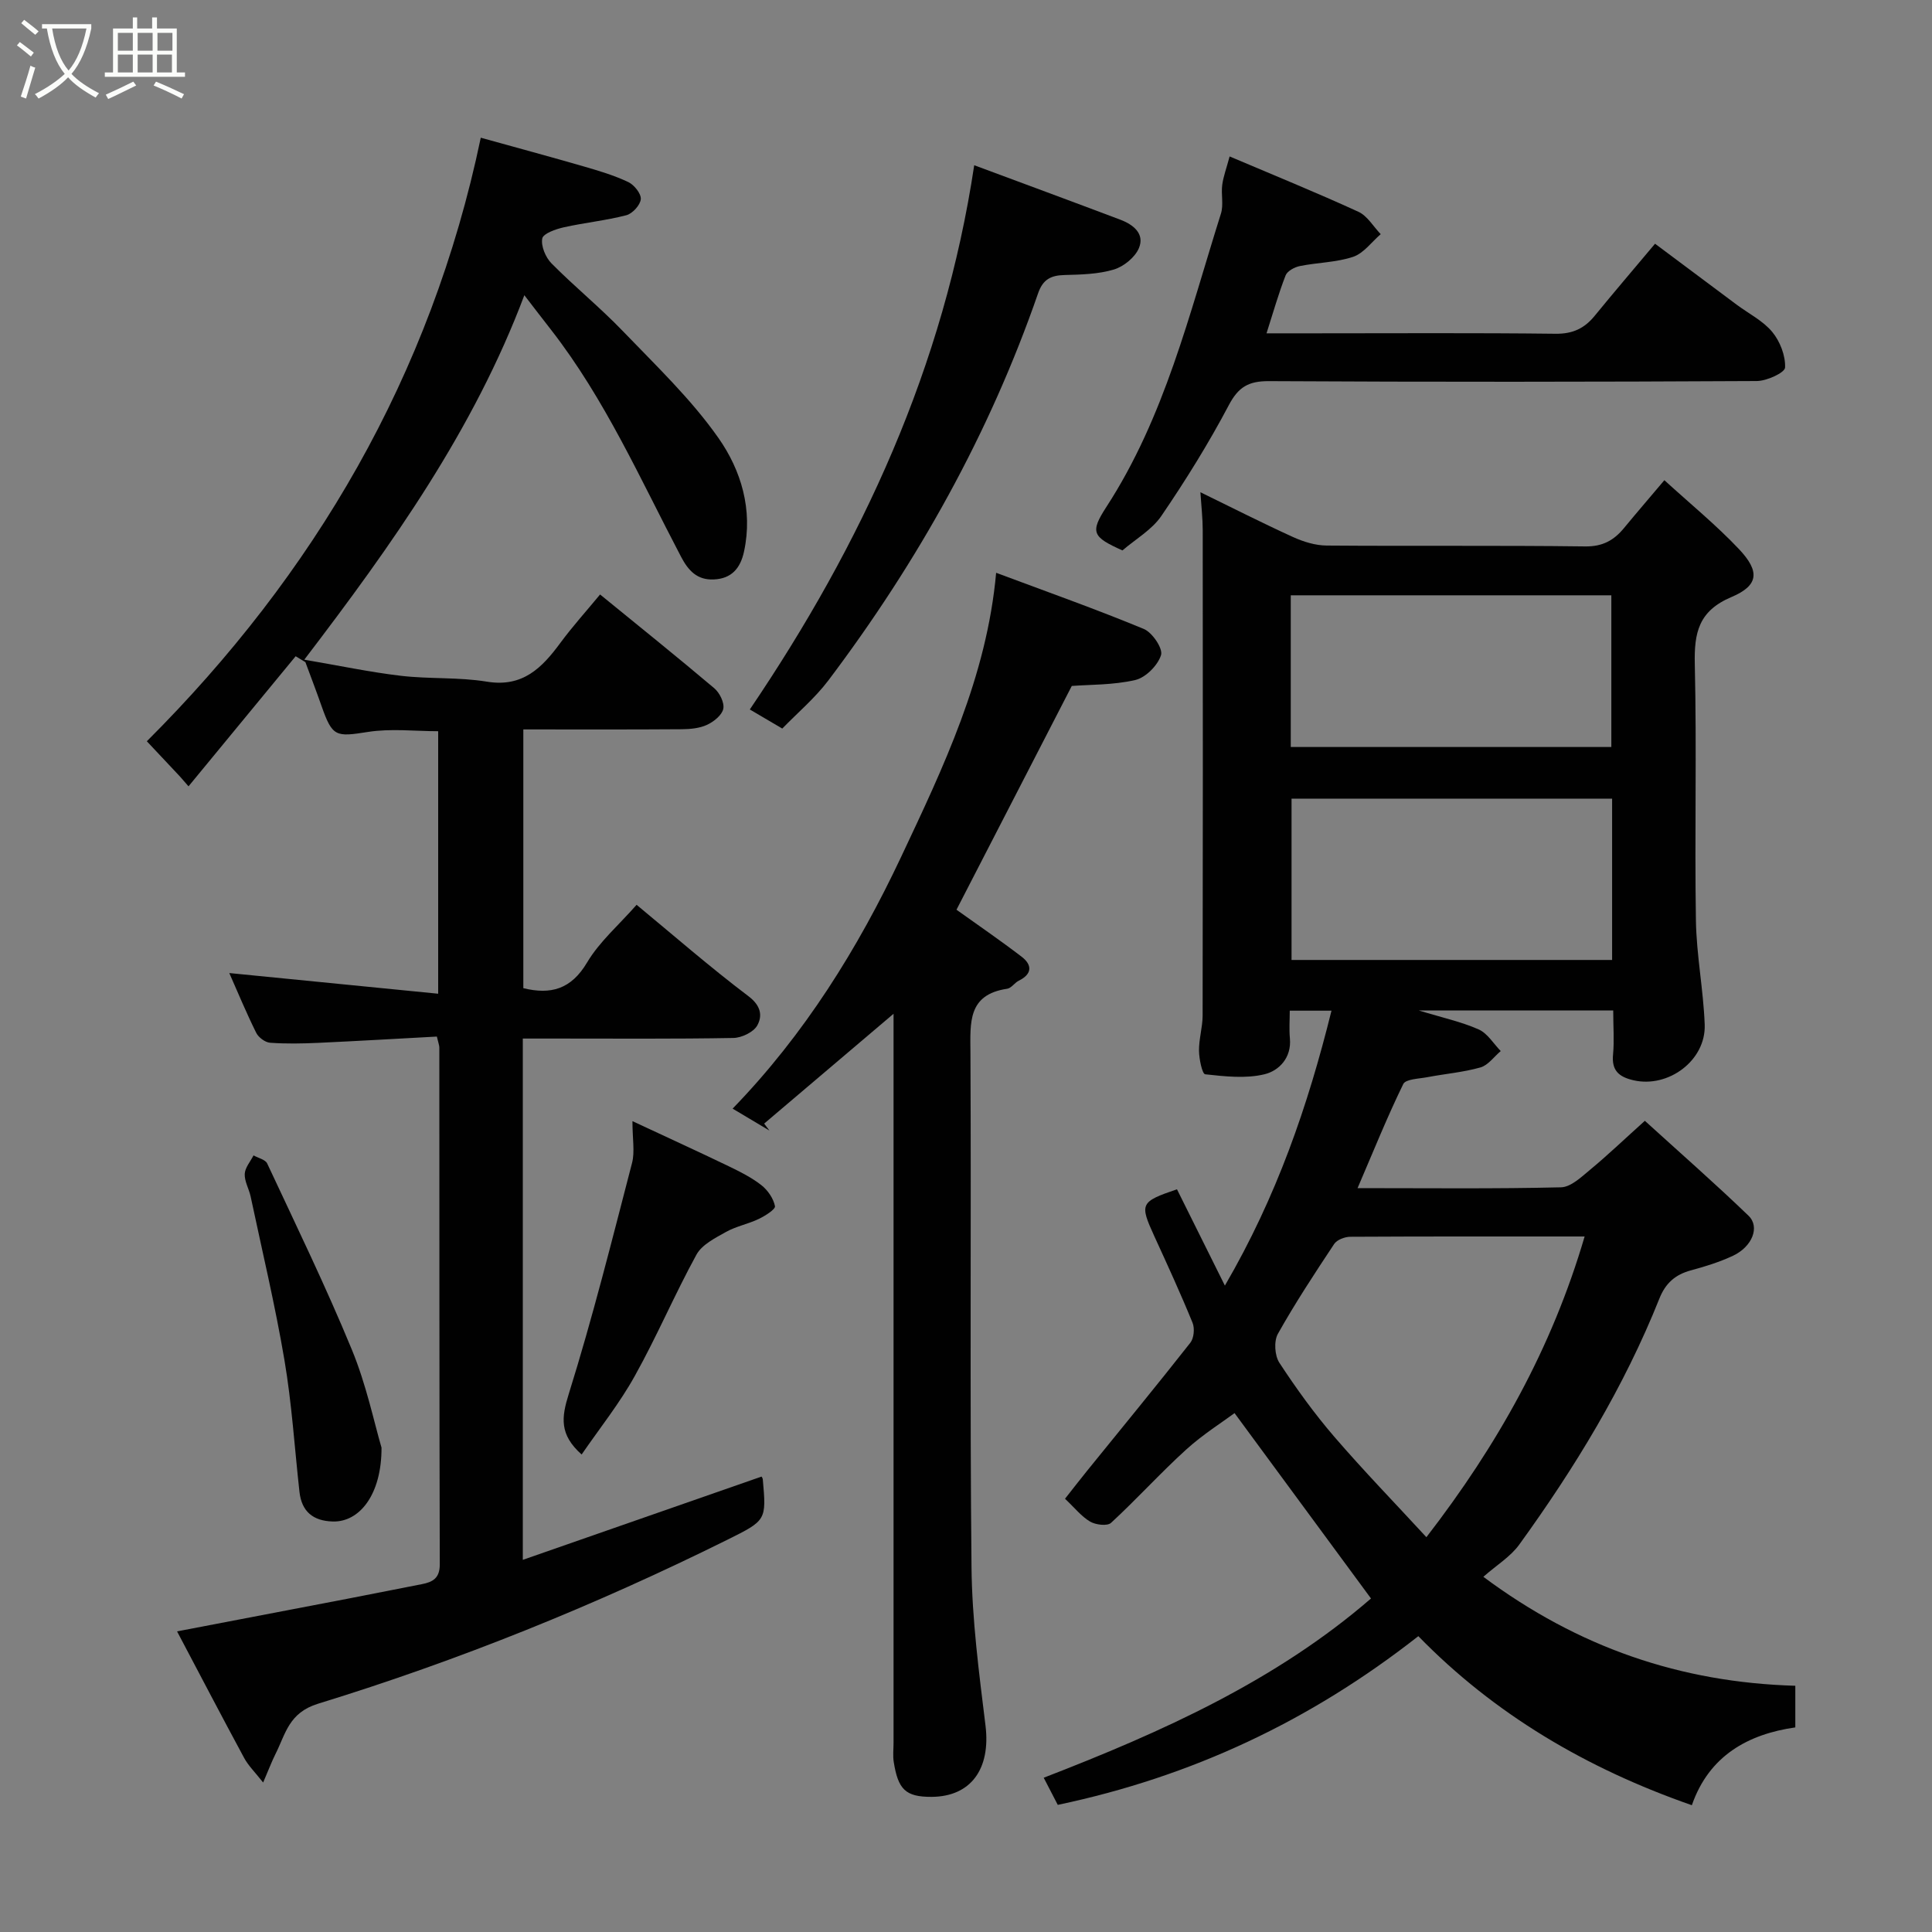 <svg enable-background="new 0 0 400 400" viewBox="0 0 400 400" xmlns="http://www.w3.org/2000/svg"><rect x="0" y="0" width="400" height="400" fill="#808080" stroke="none"/><path d="m6.4 11.7c-1-.8-1.9-1.6-2.9-2.3l.6-.7c.9.7 1.9 1.4 2.9 2.2zm-2.1 8.3c.7-2.1 1.4-4.2 2-6.4.2.1.6.3 1 .4-.7 2.3-1.3 4.4-1.9 6.4zm3-12.8c-1.1-.9-2.1-1.7-2.9-2.4l.6-.7c1 .8 2 1.5 3 2.4zm1.4-1.3v-.9h10.2v.9c-.9 4.2-2.3 7.3-4.1 9.4 1.3 1.4 3.2 2.7 5.7 4-.2.2-.4.5-.7.9-2.5-1.4-4.4-2.7-5.7-4.2-1.4 1.5-3.5 3-6.1 4.4 0 0 0 0-.1-.1-.3-.4-.5-.7-.7-.8 2.7-1.4 4.7-2.8 6.2-4.2-1.8-2.2-3-5.3-3.7-9.4zm9.2 0h-7.1c.6 3.8 1.7 6.7 3.4 8.7 1.7-2 2.9-4.8 3.7-8.7z" fill="#fbfcfa"/><path d="m31.6 3.6h.9v2.3h4.1v9.1h1.7v.9h-16.6v-.9h1.7v-9.1h4.1v-2.3h.9v2.3h3.1v-2.3zm-4 13.3.6.8c-1.9.9-3.8 1.9-5.8 2.8-.2-.3-.3-.6-.5-.9 2-.9 3.9-1.8 5.7-2.7zm-3.2-10.1v3.7h3.1v-3.7zm0 4.5v3.7h3.1v-3.7zm4.1-4.5v3.7h3.1v-3.7zm0 4.5v3.7h3.1v-3.7zm9.1 9.1c-2.1-1.1-4.1-2-5.8-2.7l.5-.8c2.2.9 4.1 1.8 5.8 2.6zm-1.9-13.6h-3.1v3.7h3.1zm-3.2 4.5v3.7h3.1v-3.7z" fill="#fbfcfa"/><g fill="#010101"><path d="m334 209.21c-13.34 0-26.13 0-40.24 0 4.94 1.51 8.82 2.34 12.38 3.92 1.83.81 3.07 2.94 4.57 4.48-1.39 1.17-2.61 2.94-4.2 3.39-3.57 1.01-7.33 1.32-11 2.02-1.74.33-4.47.38-4.98 1.42-3.32 6.8-6.15 13.84-9.46 21.55 14.83 0 28.48.16 42.12-.17 2.07-.05 4.26-2.18 6.1-3.7 3.55-2.94 6.88-6.13 11.26-10.07 7.24 6.59 14.51 12.95 21.46 19.65 2.42 2.33.76 6.42-3.21 8.29-2.78 1.3-5.76 2.23-8.73 3.03-3.23.87-5.25 2.66-6.51 5.83-7.31 18.32-17.5 35.03-29.02 50.95-1.81 2.5-4.67 4.23-7.43 6.66 19.66 14.64 40.84 21.87 64.59 22.56v8.62c-9.75 1.39-17.86 5.84-21.42 16.11-21.84-7.61-40.92-18.88-56.63-35-22.49 17.64-47.02 29.11-74.65 34.93-.91-1.76-1.84-3.55-2.91-5.62 24.54-9.48 48.11-20.1 67.76-37.11-9.95-13.52-19.69-26.74-28.25-38.38-2.5 1.86-6.55 4.4-10.04 7.57-5.35 4.86-10.21 10.25-15.53 15.15-.77.71-3.17.42-4.32-.25-1.82-1.07-3.21-2.86-5.21-4.74 1.67-2.11 3.12-4 4.63-5.86 7.12-8.79 14.31-17.53 21.31-26.43.75-.95.94-2.98.47-4.13-2.46-6.03-5.18-11.96-7.9-17.89-3.1-6.79-2.96-7.16 4.67-9.76 3.14 6.32 6.3 12.66 9.92 19.94 10.74-18.44 17.19-37.23 22.07-56.92-2.75 0-5.33 0-8.64 0 0 1.89-.15 3.82.03 5.73.37 4.03-2.26 6.7-5.24 7.43-3.89.95-8.22.45-12.3.01-.62-.07-1.26-3.17-1.28-4.88-.03-2.42.74-4.84.75-7.27.06-33.5.05-67 .02-100.5 0-2.41-.28-4.82-.48-7.86 6.44 3.14 12.75 6.35 19.18 9.28 2.16.98 4.64 1.75 6.98 1.76 17.83.14 35.67-.05 53.5.18 3.61.05 5.95-1.26 8.05-3.81 2.51-3.05 5.09-6.04 8.35-9.9 5.39 4.92 10.74 9.29 15.45 14.27 4.35 4.61 4.11 7.52-1.56 9.92-6.82 2.88-7.74 7.4-7.59 13.92.41 17.66-.05 35.33.23 52.99.11 7.21 1.55 14.39 1.82 21.6.28 7.43-7.52 13.2-14.74 11.54-3.05-.7-4.58-2.04-4.23-5.41.26-2.81.03-5.66.03-9.04zm-5.92 46.79c-16.6 0-32.57-.03-48.53.06-1.14.01-2.74.62-3.32 1.49-4.05 6.1-8.08 12.23-11.66 18.61-.85 1.51-.66 4.49.3 5.97 3.48 5.31 7.22 10.5 11.36 15.31 6.1 7.08 12.62 13.8 19.09 20.82 14.73-19.08 25.97-39.11 32.76-62.26zm5.69-90.65c-22.42 0-44.45 0-66.37 0v33.4h66.37c0-11.19 0-22.11 0-33.4zm-66.53-10.69h66.37c0-10.72 0-21.1 0-31.41-22.31 0-44.22 0-66.37 0z"/><path d="m54.48 369.05c-1.71-2.17-3.07-3.49-3.93-5.08-4.65-8.61-9.18-17.29-13.89-26.21 12.1-2.32 23.7-4.53 35.3-6.76 5.12-.99 10.23-2.02 15.35-3.01 2.28-.44 3.75-1.23 3.74-4.11-.1-35.66-.07-71.32-.09-106.98 0-.46-.2-.93-.51-2.29-8.13.44-16.33.92-24.54 1.3-3.33.15-6.68.22-9.99-.02-1.03-.08-2.4-1.1-2.87-2.05-2.03-4.09-3.78-8.31-5.58-12.38 14.31 1.42 28.59 2.83 43.25 4.28 0-18.75 0-36.35 0-54.35-4.78 0-9.77-.6-14.54.15-6.68 1.05-7.36 1.05-9.63-5.43-1.06-3.02-2.21-6.02-3.32-9.02-.67-.41-1.35-.81-2.02-1.22-7.39 8.98-14.79 17.95-22.18 26.93-.59-.67-1.17-1.35-1.76-2.02-2.23-2.37-4.46-4.74-6.87-7.31 34.54-34.49 58.8-75.54 69.14-124.96 7.32 2.04 14.36 3.93 21.36 5.96 3.11.9 6.26 1.84 9.17 3.22 1.23.58 2.69 2.4 2.6 3.54-.1 1.22-1.72 3-2.99 3.33-4.24 1.1-8.65 1.54-12.94 2.5-1.66.37-4.27 1.28-4.47 2.31-.3 1.58.69 3.92 1.91 5.16 4.77 4.82 10.07 9.13 14.76 14.01 6.86 7.14 14.15 14.08 19.8 22.13 4.69 6.68 7.18 14.85 5.3 23.53-.75 3.47-2.59 5.61-6.27 5.77-3.42.15-5.25-1.81-6.76-4.69-8.41-16.01-15.74-32.65-26.96-47.05-1.8-2.3-3.57-4.62-5.49-7.11-10.46 27.81-27.27 51.51-45.56 75.46 7.34 1.25 13.65 2.59 20.03 3.34 5.89.69 11.94.25 17.77 1.21 7.43 1.22 11.41-2.86 15.22-8.03 2.53-3.43 5.4-6.6 8.22-10.02 8.02 6.54 15.91 12.88 23.64 19.41 1.11.94 2.13 2.99 1.87 4.26-.27 1.31-1.97 2.67-3.37 3.32-1.55.72-3.47.89-5.23.91-10.81.08-21.63.04-32.8.04v53.57c5.69 1.39 9.9.24 13.2-5.32 2.56-4.31 6.57-7.75 10.25-11.94 7.55 6.24 15.15 12.87 23.18 18.94 2.58 1.95 2.9 4.05 1.81 6.03-.77 1.39-3.23 2.57-4.96 2.6-12.33.22-24.66.12-36.99.12-2.12 0-4.24 0-6.6 0v107.93c16.57-5.78 32.98-11.5 49.43-17.24.02.05.24.31.26.58.75 8.46.75 8.48-7.34 12.5-27.35 13.57-55.6 24.99-84.75 33.95-6.07 1.87-6.71 6.26-8.8 10.4-.77 1.53-1.37 3.16-2.56 5.91z"/><path d="m221.9 142.02c-8.35 16.19-16.23 31.49-23.87 46.33 4.26 3.05 8.97 6.27 13.49 9.73 2.19 1.68 2.23 3.57-.59 4.96-.87.43-1.54 1.54-2.4 1.67-8.22 1.21-7.64 7.03-7.61 13.22.18 35.49-.14 70.99.22 106.48.11 10.97 1.56 21.95 2.9 32.87 1.09 8.93-3 14.69-11.16 14.74-5.46.03-6.94-1.6-7.84-7.22-.21-1.3-.04-2.66-.04-3.99 0-49.16 0-98.32 0-147.47 0-1.77 0-3.54 0-5.31.26.4.52.79.79 1.19-9.19 7.8-18.38 15.61-27.58 23.41.36.48.73.96 1.09 1.44-2.33-1.39-4.66-2.78-7.62-4.54 14.89-15.36 25.95-33.16 34.85-52.04 8.76-18.6 17.77-37.35 19.71-58.9 10.57 3.95 20.68 7.53 30.58 11.63 1.75.73 3.99 4.05 3.56 5.41-.67 2.13-3.17 4.65-5.33 5.16-4.59 1.06-9.47.94-13.15 1.23z"/><path d="m232.39 113.96c-6.22-2.79-6.75-3.73-3.33-9 12.1-18.63 17.17-39.97 23.72-60.73.58-1.83.01-3.99.27-5.95.23-1.74.87-3.42 1.53-5.89 9.09 3.86 17.97 7.47 26.67 11.46 1.85.85 3.09 3.05 4.61 4.63-1.88 1.62-3.52 3.95-5.7 4.69-3.49 1.17-7.36 1.17-11.02 1.91-1.11.22-2.62 1.03-2.97 1.94-1.46 3.74-2.55 7.63-3.95 11.99h9.85c16.67 0 33.33-.11 50 .09 3.54.04 5.96-1.1 8.09-3.71 3.95-4.84 8.01-9.58 12.5-14.93 5.79 4.32 11.34 8.48 16.91 12.63 2.49 1.85 5.44 3.32 7.36 5.64 1.61 1.95 2.76 4.92 2.65 7.37-.05 1.06-3.79 2.78-5.86 2.79-33.66.18-67.33.21-100.99.02-4.2-.02-6.31 1.17-8.31 4.96-4.18 7.91-8.93 15.56-13.98 22.96-1.97 2.88-5.35 4.8-8.05 7.13z"/><path d="m161.96 150.84c-2.45-1.44-4.52-2.66-6.72-3.95 23.25-34.32 40.21-71.05 46.46-112.68 9.9 3.68 20.1 7.44 30.26 11.28 2.66 1 5.09 2.9 3.84 5.88-.8 1.91-3.14 3.81-5.18 4.43-3.23.97-6.79 1.05-10.22 1.14-2.83.07-4.48.9-5.48 3.8-10.08 29.08-24.93 55.62-43.42 80.14-2.79 3.68-6.42 6.74-9.54 9.96z"/><path d="m120.42 301.14c-4.65-4.15-4.18-7.69-2.67-12.52 4.93-15.77 8.95-31.84 13.11-47.85.6-2.32.08-4.93.08-8.65 7.18 3.35 13.6 6.29 19.96 9.35 2.34 1.13 4.71 2.32 6.74 3.91 1.32 1.04 2.49 2.74 2.81 4.34.13.65-2.04 2.02-3.36 2.65-2.18 1.05-4.67 1.51-6.76 2.68-2.25 1.26-4.99 2.63-6.13 4.7-4.52 8.24-8.2 16.94-12.78 25.14-3.14 5.66-7.24 10.78-11 16.25z"/><path d="m78.99 299.72c.03 9.75-4.58 15.46-10.11 15.29-4.06-.12-6.42-2.05-6.88-6.14-1.01-9.1-1.58-18.27-3.11-27.28-1.92-11.36-4.61-22.59-7-33.87-.34-1.58-1.29-3.13-1.22-4.67.06-1.3 1.17-2.56 1.82-3.84.97.55 2.45.86 2.83 1.68 5.97 12.77 12.14 25.47 17.51 38.5 3.02 7.3 4.64 15.18 6.16 20.33z"/></g></svg>